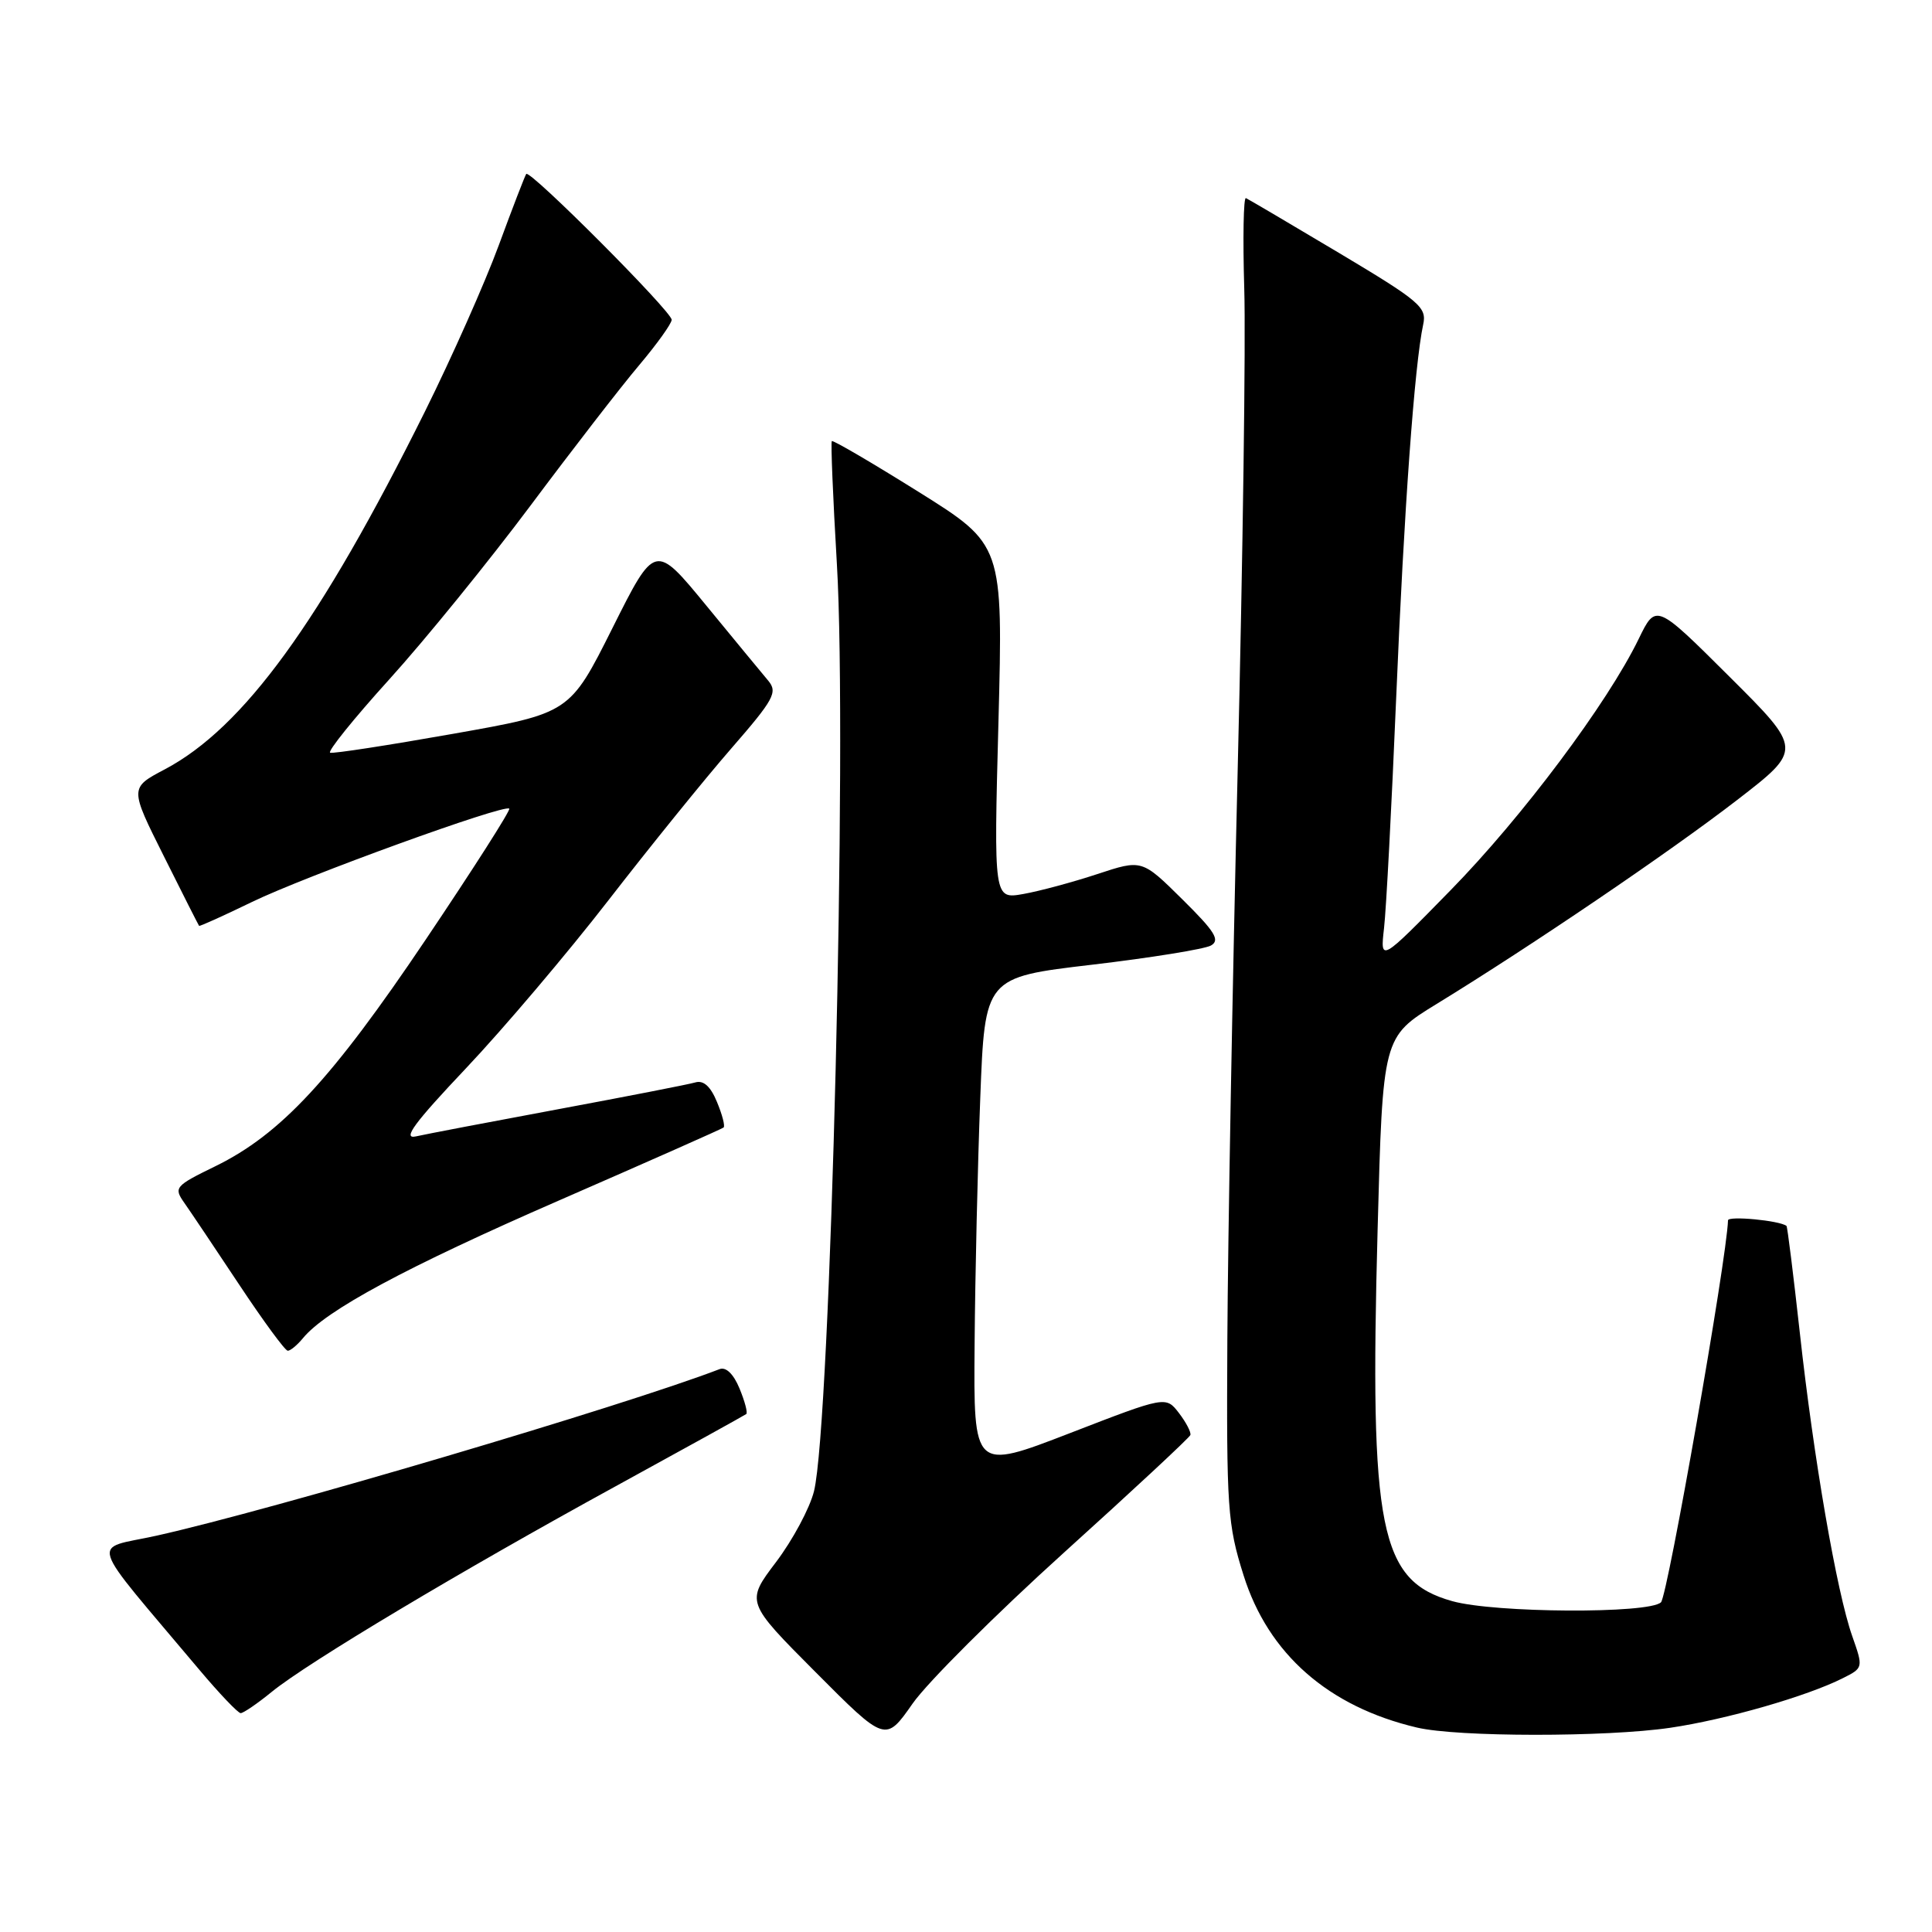 <?xml version="1.0" encoding="UTF-8" standalone="no"?>
<!DOCTYPE svg PUBLIC "-//W3C//DTD SVG 1.1//EN" "http://www.w3.org/Graphics/SVG/1.1/DTD/svg11.dtd" >
<svg xmlns="http://www.w3.org/2000/svg" xmlns:xlink="http://www.w3.org/1999/xlink" version="1.1" viewBox="0 0 256 256">
 <g >
 <path fill="currentColor"
d=" M 141.00 205.71 C 150.07 197.52 157.60 190.51 157.73 190.15 C 157.85 189.79 157.17 188.48 156.22 187.24 C 154.48 184.98 154.48 184.98 141.74 189.91 C 129.00 194.83 129.00 194.83 129.14 178.17 C 129.21 169.00 129.55 154.30 129.89 145.50 C 130.50 129.50 130.50 129.50 144.70 127.83 C 152.51 126.91 159.60 125.76 160.45 125.29 C 161.71 124.58 161.00 123.45 156.65 119.15 C 151.31 113.87 151.31 113.87 145.40 115.82 C 142.16 116.89 137.74 118.08 135.59 118.46 C 131.68 119.15 131.68 119.15 132.30 95.66 C 132.91 72.18 132.91 72.18 121.71 65.17 C 115.55 61.32 110.38 58.29 110.22 58.45 C 110.07 58.60 110.37 65.92 110.89 74.71 C 112.30 98.25 110.06 188.68 107.86 197.59 C 107.30 199.84 105.04 204.06 102.83 206.98 C 98.82 212.28 98.82 212.28 108.07 221.57 C 117.33 230.87 117.33 230.87 120.92 225.74 C 122.89 222.92 131.93 213.91 141.00 205.71 Z  M 221.31 228.94 C 228.72 227.85 239.45 224.76 244.20 222.36 C 246.90 221.00 246.90 220.98 245.43 216.79 C 243.38 210.99 240.31 193.22 238.48 176.55 C 237.63 168.88 236.84 162.53 236.72 162.44 C 235.80 161.72 228.99 161.08 228.97 161.70 C 228.81 166.82 220.98 211.42 220.09 212.31 C 218.54 213.85 198.06 213.74 192.43 212.16 C 182.81 209.46 181.47 202.77 182.54 162.95 C 183.22 137.41 183.22 137.41 190.36 133.03 C 202.97 125.30 221.25 112.89 230.17 106.01 C 238.85 99.31 238.85 99.31 229.13 89.63 C 219.42 79.96 219.42 79.96 217.14 84.65 C 213.00 93.18 201.69 108.28 192.21 117.96 C 182.88 127.50 182.88 127.50 183.39 123.00 C 183.68 120.53 184.40 106.80 185.00 92.50 C 186.04 67.50 187.44 48.27 188.58 43.00 C 189.08 40.71 188.15 39.92 177.40 33.50 C 170.95 29.65 165.41 26.39 165.09 26.25 C 164.77 26.11 164.67 31.51 164.87 38.25 C 165.08 44.99 164.69 73.67 164.00 102.00 C 163.31 130.32 162.70 164.30 162.63 177.50 C 162.51 199.88 162.65 201.99 164.78 208.74 C 168.05 219.15 176.02 226.15 187.75 228.91 C 193.10 230.18 212.83 230.19 221.31 228.94 Z  M 36.02 224.17 C 40.80 220.28 61.11 208.14 81.50 196.98 C 90.85 191.86 98.67 187.53 98.88 187.37 C 99.10 187.20 98.69 185.68 97.99 183.98 C 97.19 182.05 96.20 181.09 95.34 181.42 C 82.61 186.31 35.92 200.11 20.72 203.49 C 12.01 205.42 11.33 203.32 26.41 221.25 C 29.07 224.41 31.54 227.00 31.89 227.00 C 32.25 227.00 34.11 225.73 36.02 224.17 Z  M 40.13 177.33 C 43.16 173.63 53.77 167.92 74.11 159.05 C 85.87 153.92 95.67 149.58 95.88 149.40 C 96.10 149.21 95.70 147.69 95.00 146.01 C 94.15 143.94 93.21 143.10 92.12 143.43 C 91.23 143.69 83.08 145.28 74.00 146.97 C 64.92 148.66 56.42 150.28 55.10 150.58 C 53.28 150.98 54.90 148.79 61.73 141.57 C 66.70 136.32 75.20 126.29 80.63 119.28 C 86.06 112.27 93.36 103.24 96.86 99.22 C 102.56 92.67 103.07 91.73 101.80 90.20 C 101.01 89.27 97.32 84.78 93.58 80.23 C 86.79 71.96 86.79 71.96 81.15 83.23 C 75.50 94.50 75.50 94.50 60.00 97.24 C 51.47 98.75 44.16 99.88 43.75 99.74 C 43.34 99.61 46.87 95.22 51.60 90.00 C 56.33 84.78 64.74 74.42 70.29 67.00 C 75.83 59.58 82.31 51.20 84.69 48.39 C 87.06 45.58 89.00 42.87 89.00 42.37 C 89.00 41.27 70.20 22.42 69.73 23.05 C 69.55 23.30 67.91 27.55 66.09 32.50 C 64.27 37.45 59.87 47.35 56.32 54.50 C 42.43 82.45 32.27 96.43 21.82 101.95 C 17.18 104.40 17.18 104.40 21.71 113.45 C 24.19 118.43 26.30 122.58 26.38 122.68 C 26.46 122.77 29.61 121.35 33.38 119.52 C 40.45 116.09 66.85 106.51 67.48 107.15 C 67.68 107.35 62.70 115.15 56.41 124.50 C 43.97 143.00 37.20 150.29 28.54 154.53 C 23.17 157.15 23.00 157.36 24.42 159.38 C 25.24 160.55 28.52 165.43 31.70 170.23 C 34.89 175.04 37.78 178.98 38.13 178.98 C 38.47 178.99 39.37 178.25 40.13 177.33 Z "/>
</g>
</svg>